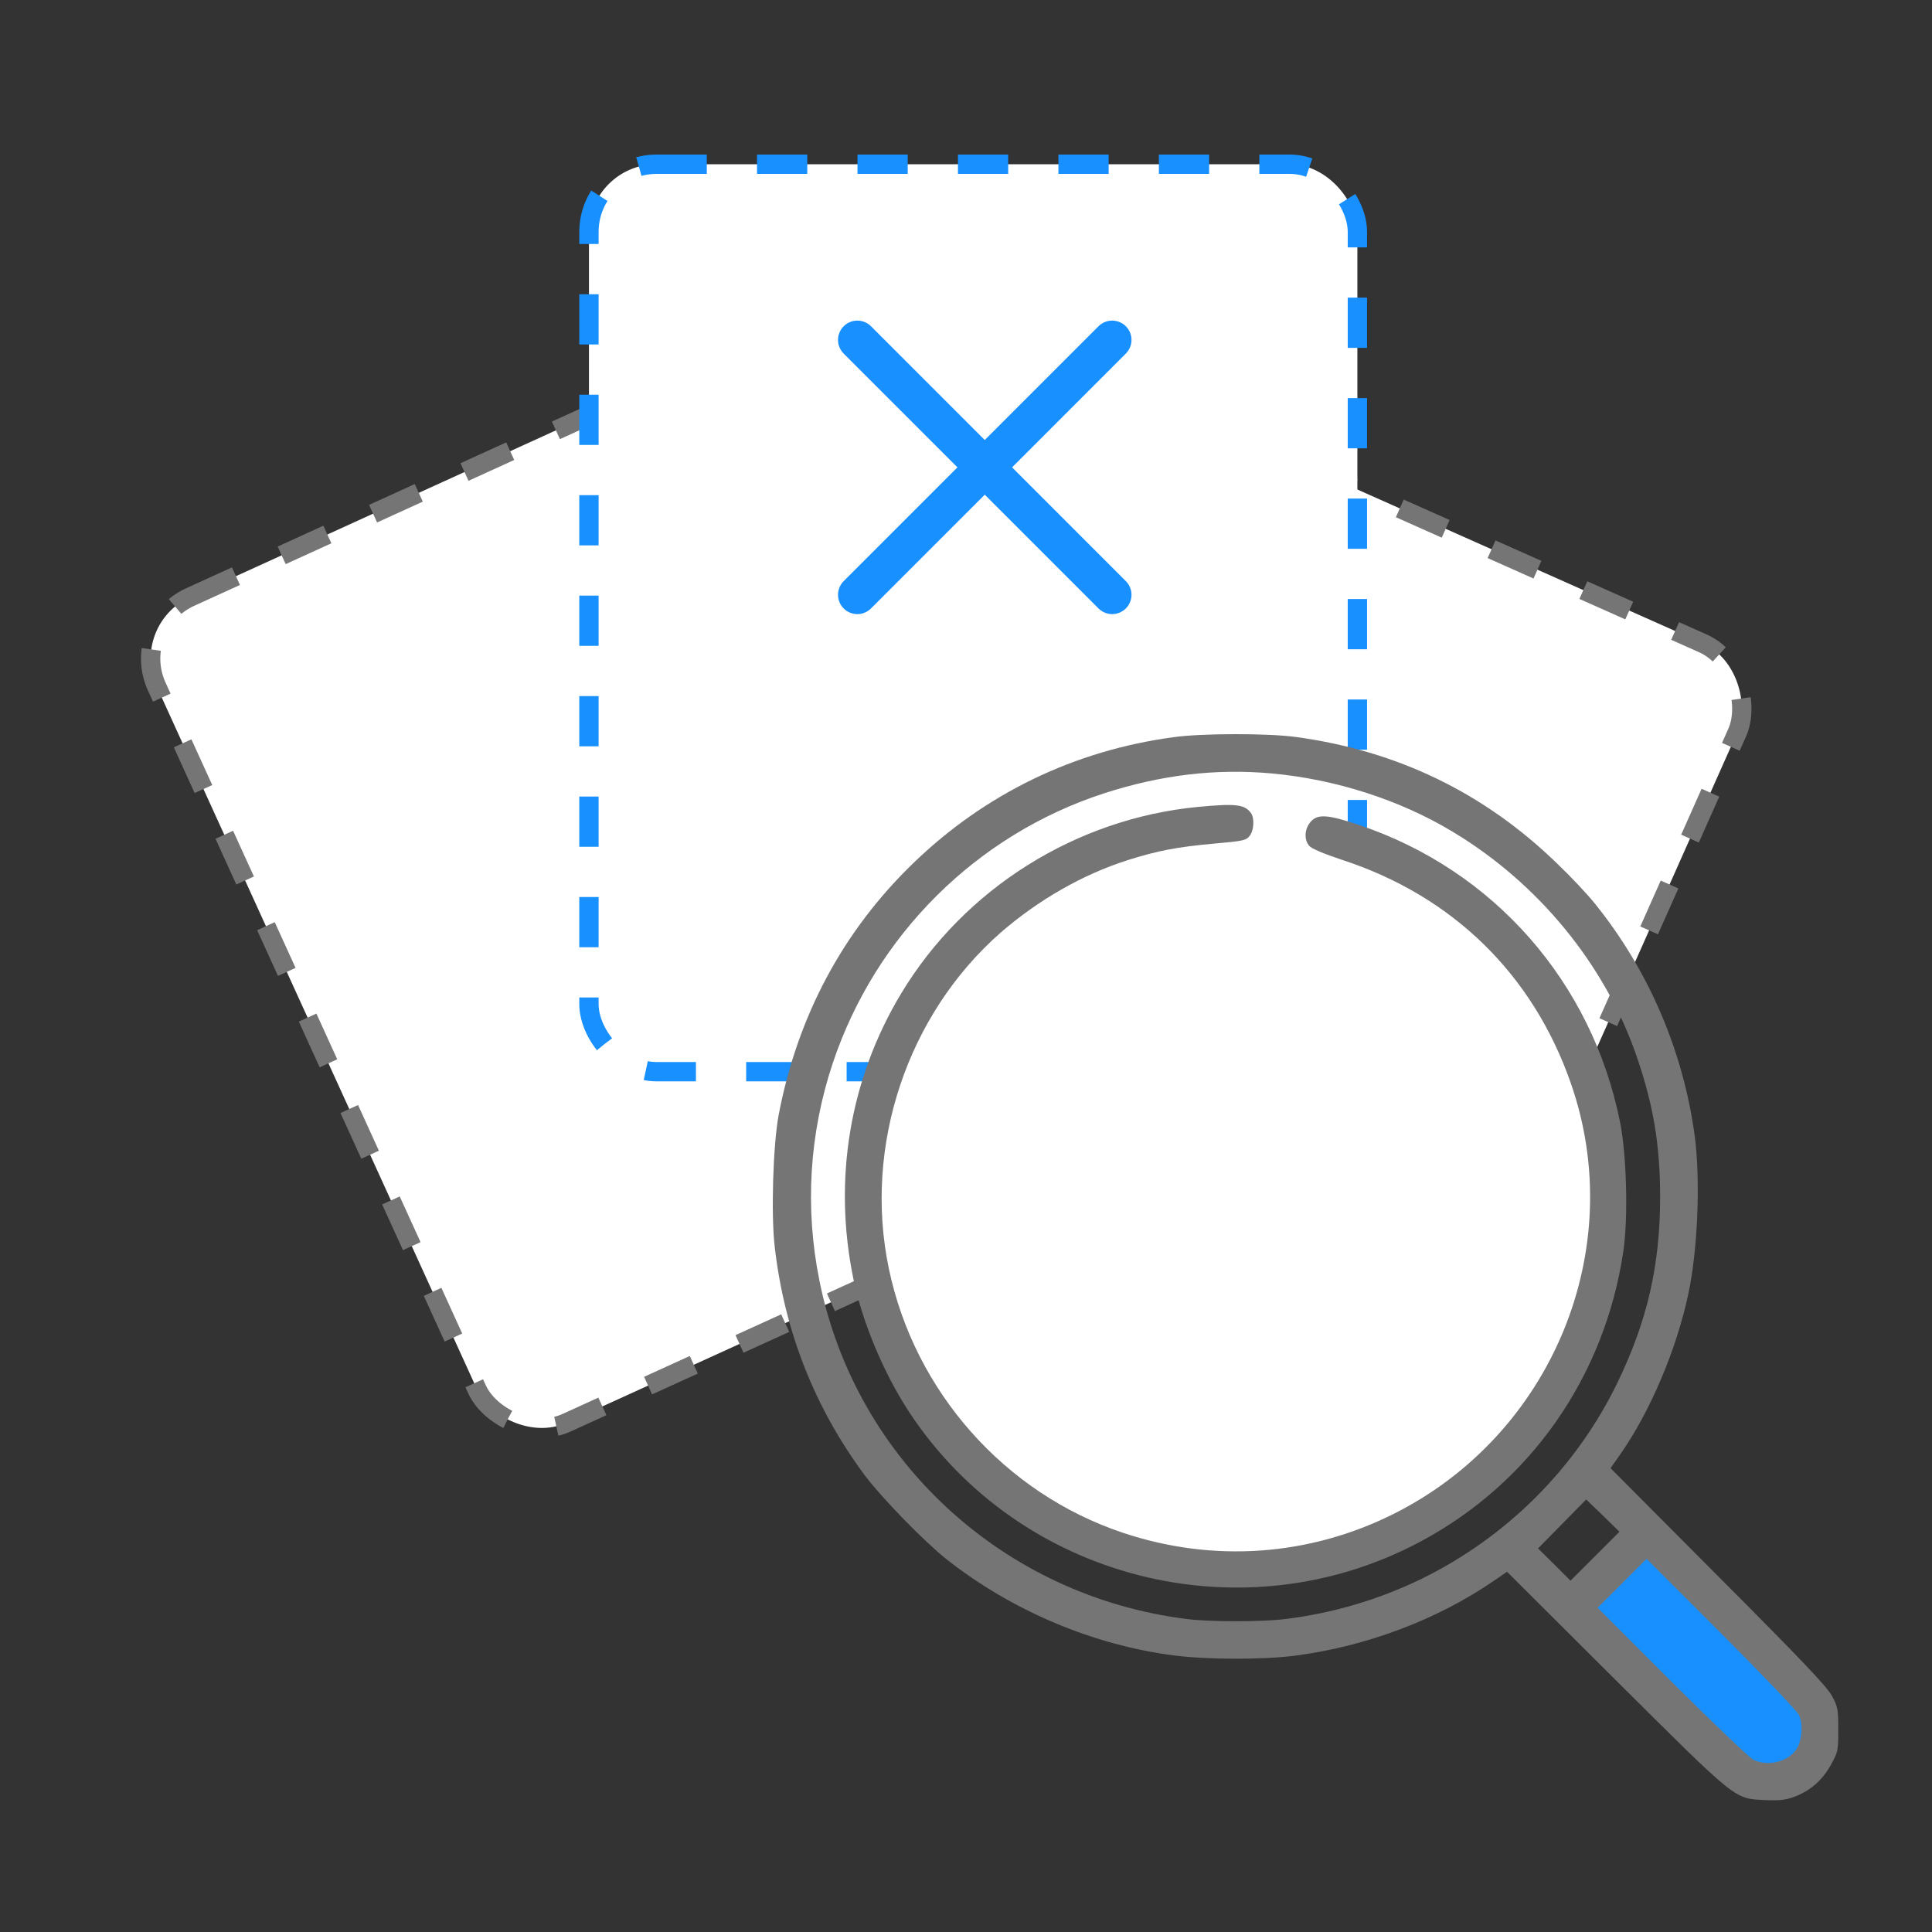 <svg viewBox="0 0 50 50" fill="none" xmlns="http://www.w3.org/2000/svg">
<rect x="0" y="0" width="50" height="50" fill="#333333" stroke="none"/>
<rect x="27.502" y="9.273" width="19.887" height="23.485" rx="1.75" transform="rotate(24 27.502 9.273)" fill="white" stroke="#757575" stroke-width="0.5" stroke-dasharray="1.3 1.3"/>
<rect x="3.331" y="16.176" width="19.887" height="23.485" rx="1.75" transform="rotate(-24.5 3.331 16.176)" fill="white" stroke="#757575" stroke-width="0.5" stroke-dasharray="1.3 1.3"/>
<rect x="15.242" y="4.25" width="19.887" height="23.485" rx="1.75" fill="white" stroke="#1890FF" stroke-width="0.5" stroke-dasharray="1.3 1.3"/>
<path d="M22.188 8.797L28.783 15.393" stroke="#1890FF" stroke-linecap="round"/>
<path d="M28.783 8.797L22.188 15.393" stroke="#1890FF" stroke-linecap="round"/>
<circle cx="32.188" cy="30.914" r="9.468" fill="white"/>
<path d="M31.01 20.882C27.845 21.184 24.961 22.996 23.327 25.703C21.99 27.919 21.553 30.523 22.087 33.105C22.319 34.221 22.874 35.548 23.526 36.54C26.384 40.886 32.148 42.352 36.747 39.904C39.615 38.379 41.54 35.612 42.015 32.361C42.139 31.499 42.096 29.881 41.928 29.046C41.206 25.422 38.661 22.521 35.178 21.352C34.353 21.076 34.1 21.06 33.916 21.271C33.76 21.454 33.744 21.734 33.884 21.891C33.938 21.961 34.261 22.096 34.73 22.252C37.593 23.185 39.675 25.217 40.656 28.043C42.149 32.329 40.171 37.128 36.062 39.182C33.873 40.276 31.393 40.449 29.058 39.667C25.996 38.643 23.667 36.011 23.003 32.83C22.34 29.66 23.478 26.258 25.899 24.134C26.869 23.293 28.012 22.635 29.177 22.263C29.959 22.015 30.466 21.918 31.436 21.831C32.164 21.767 32.25 21.75 32.337 21.637C32.455 21.497 32.471 21.163 32.369 21.033C32.202 20.818 31.986 20.791 31.01 20.882Z" fill="#757575"/>
<path d="M47.188 44.799L42.333 39.705L41.656 40.381L40.981 41.734L45.038 45.791L45.424 45.928C46.24 46.218 47.109 45.661 47.188 44.799Z" fill="#1890FF"/>
<path d="M30.374 19.078C27.802 19.423 25.5 20.539 23.645 22.329C21.812 24.097 20.637 26.302 20.151 28.858C20.006 29.64 19.952 31.424 20.049 32.26C20.297 34.444 21.084 36.439 22.384 38.186C22.82 38.768 23.931 39.906 24.503 40.359C26.195 41.69 28.293 42.575 30.39 42.844C31.237 42.952 32.682 42.957 33.512 42.849C35.351 42.612 37.184 41.922 38.65 40.919L39.001 40.677L41.804 43.47C44.975 46.624 44.872 46.543 45.67 46.586C46.032 46.602 46.199 46.586 46.409 46.511C46.835 46.359 47.158 46.079 47.38 45.68C47.568 45.34 47.574 45.313 47.574 44.764C47.574 44.246 47.563 44.17 47.417 43.901C47.299 43.669 46.668 43.001 44.473 40.801L41.681 37.997L41.945 37.62C42.716 36.514 43.39 34.913 43.692 33.495C43.94 32.341 44.01 30.546 43.859 29.397C43.562 27.197 42.662 25.1 41.276 23.386C41.087 23.148 40.645 22.679 40.3 22.35C38.408 20.512 36.159 19.428 33.528 19.072C32.816 18.975 31.102 18.975 30.374 19.078ZM32.908 20.016C34.569 20.167 36.24 20.706 37.604 21.531C39.826 22.868 41.546 24.976 42.36 27.348C42.791 28.605 42.964 29.634 42.964 30.982C42.964 32.745 42.629 34.196 41.858 35.786C40.791 37.986 39.001 39.776 36.79 40.86C35.69 41.394 34.499 41.75 33.259 41.901C32.671 41.976 31.312 41.976 30.724 41.901C25.974 41.313 22.146 37.792 21.208 33.15C20.825 31.257 20.944 29.338 21.553 27.51C22.659 24.205 25.268 21.606 28.568 20.533C30.051 20.053 31.458 19.886 32.908 20.016ZM41.282 40.272L40.645 40.908L40.225 40.488L39.804 40.073L40.43 39.437L41.05 38.806L41.481 39.221L41.912 39.642L41.282 40.272ZM46.555 44.381C46.673 44.623 46.635 45.071 46.479 45.287C46.253 45.605 45.735 45.723 45.374 45.54C45.277 45.492 44.333 44.591 43.271 43.534L41.346 41.609L41.977 40.979L42.295 40.66L42.613 40.342L44.538 42.267C45.6 43.329 46.506 44.278 46.555 44.381Z" fill="#757575"/>
</svg>
